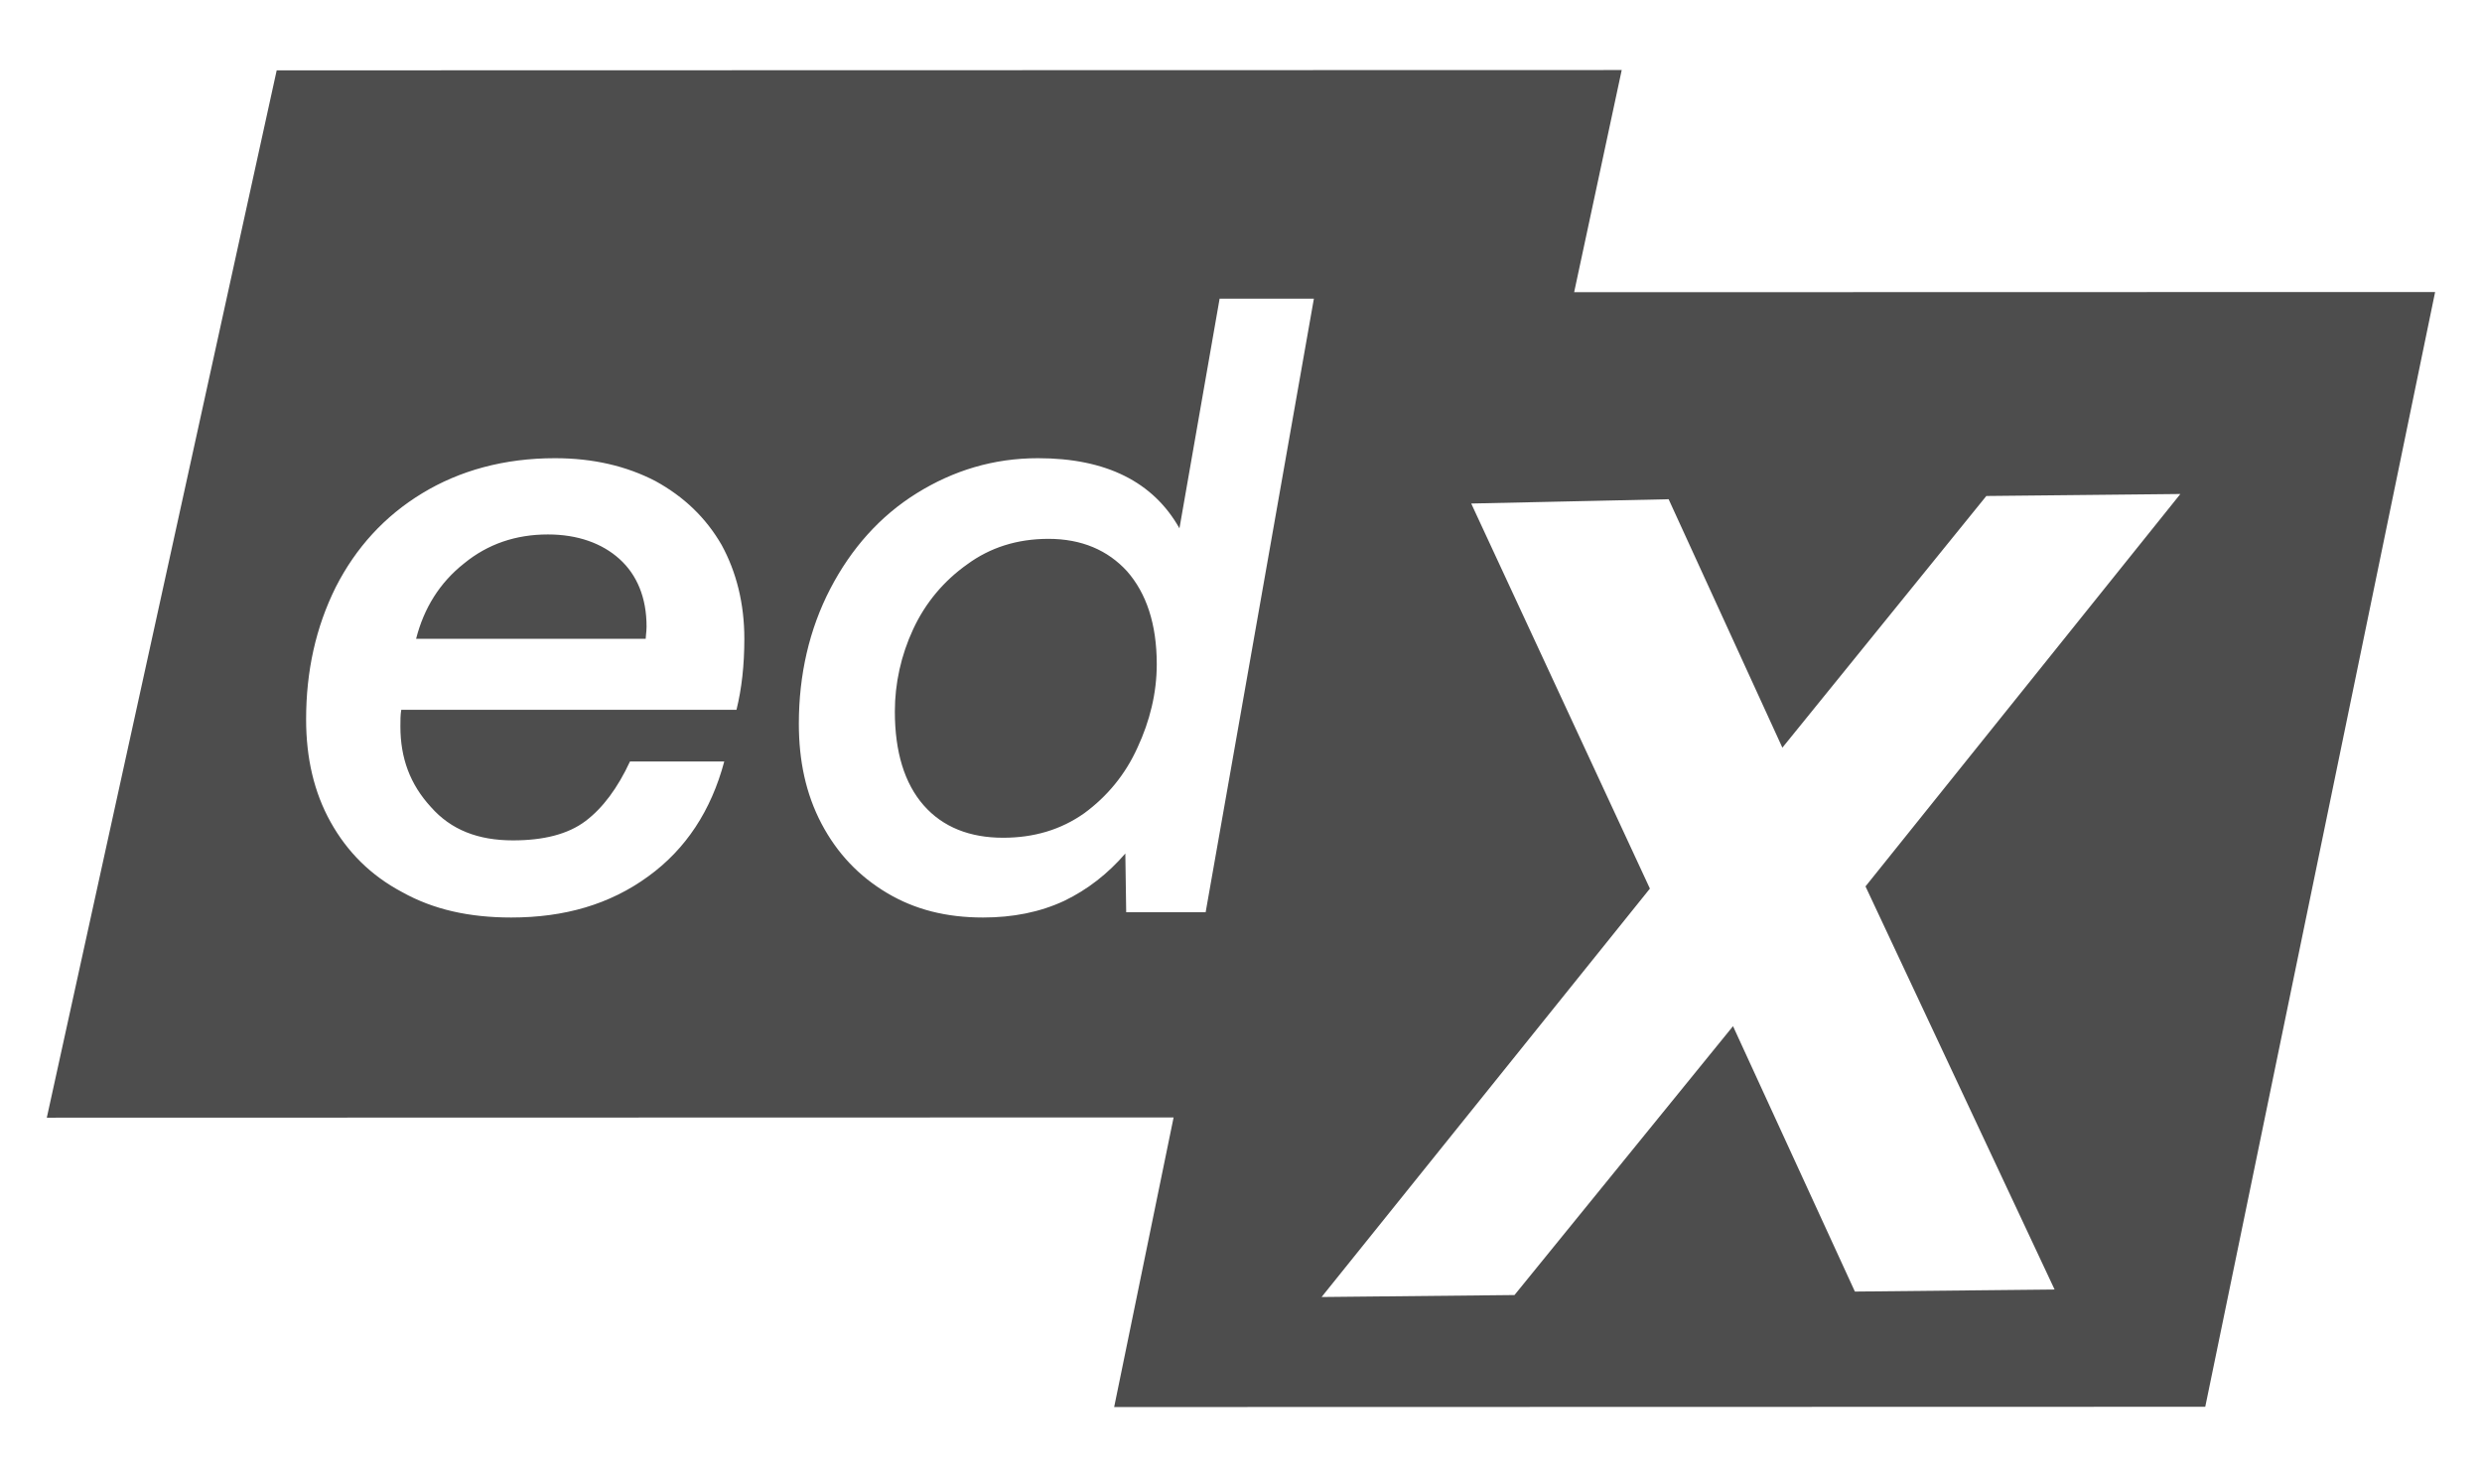 <svg width="204" height="122" viewBox="0 0 204 122" fill="none" xmlns="http://www.w3.org/2000/svg">
<path fill-rule="evenodd" clip-rule="evenodd" d="M22.742 5.783L133.292 5.758L129.382 24.02L200.147 24.004L181.254 115.644L91.575 115.665L96.461 91.858L3.847 91.879L22.742 5.783ZM107.991 24.552L100.242 24.552L96.941 43.431C94.789 39.612 90.914 37.666 85.318 37.666C81.658 37.666 78.358 38.675 75.344 40.549C72.331 42.422 69.963 45.088 68.241 48.403C66.519 51.718 65.658 55.465 65.658 59.5C65.658 62.526 66.232 65.264 67.523 67.714C68.815 70.164 70.609 72.038 72.905 73.407C75.201 74.776 77.784 75.424 80.797 75.424C83.237 75.424 85.461 74.992 87.47 74.055C89.407 73.119 91.058 71.822 92.493 70.164L92.564 74.992L99.094 74.992L107.991 24.552ZM89.12 66.85C87.183 68.219 84.959 68.867 82.448 68.867C79.721 68.867 77.497 68.002 75.918 66.201C74.34 64.4 73.55 61.806 73.55 58.491C73.55 56.185 74.053 53.879 75.057 51.718C76.062 49.556 77.569 47.754 79.506 46.385C81.371 45.016 83.596 44.296 86.179 44.296C88.905 44.296 91.058 45.232 92.636 46.962C94.215 48.763 95.076 51.285 95.076 54.6C95.076 56.978 94.502 59.284 93.497 61.445C92.493 63.679 90.986 65.481 89.12 66.85ZM53.86 39.54C51.492 38.315 48.766 37.666 45.609 37.666C41.447 37.666 37.788 38.675 34.703 40.549C31.617 42.422 29.25 45.016 27.599 48.259C25.949 51.573 25.16 55.176 25.16 59.139C25.16 62.31 25.806 65.12 27.169 67.57C28.532 70.02 30.469 71.966 33.052 73.335C35.635 74.776 38.577 75.424 42.021 75.424C46.398 75.424 50.129 74.344 53.286 72.038C56.371 69.804 58.452 66.633 59.528 62.598L51.779 62.598C50.775 64.76 49.555 66.417 48.12 67.498C46.685 68.579 44.676 69.083 42.165 69.083C39.295 69.083 37.07 68.219 35.42 66.345C33.698 64.472 32.909 62.31 32.909 59.716C32.909 59.212 32.909 58.779 32.981 58.347L60.533 58.347C60.963 56.617 61.179 54.672 61.179 52.51C61.179 49.628 60.533 47.034 59.313 44.8C58.022 42.566 56.228 40.837 53.86 39.54ZM53.071 52.51L34.2 52.51C34.846 49.988 36.138 47.898 38.147 46.313C40.084 44.728 42.38 43.935 45.035 43.935C47.474 43.935 49.483 44.656 50.918 45.953C52.353 47.25 53.142 49.123 53.142 51.501C53.142 51.755 53.118 51.983 53.097 52.172C53.083 52.306 53.071 52.421 53.071 52.51ZM135.609 73.047L120.922 41.392L137.148 41.039L146.497 61.463L163.261 40.773L179.209 40.609L153.329 72.866L168.871 106.005L152.457 106.173L142.44 84.356L124.478 106.459L108.624 106.621L135.609 73.047Z" fill="#4D4D4D"/>
</svg>
